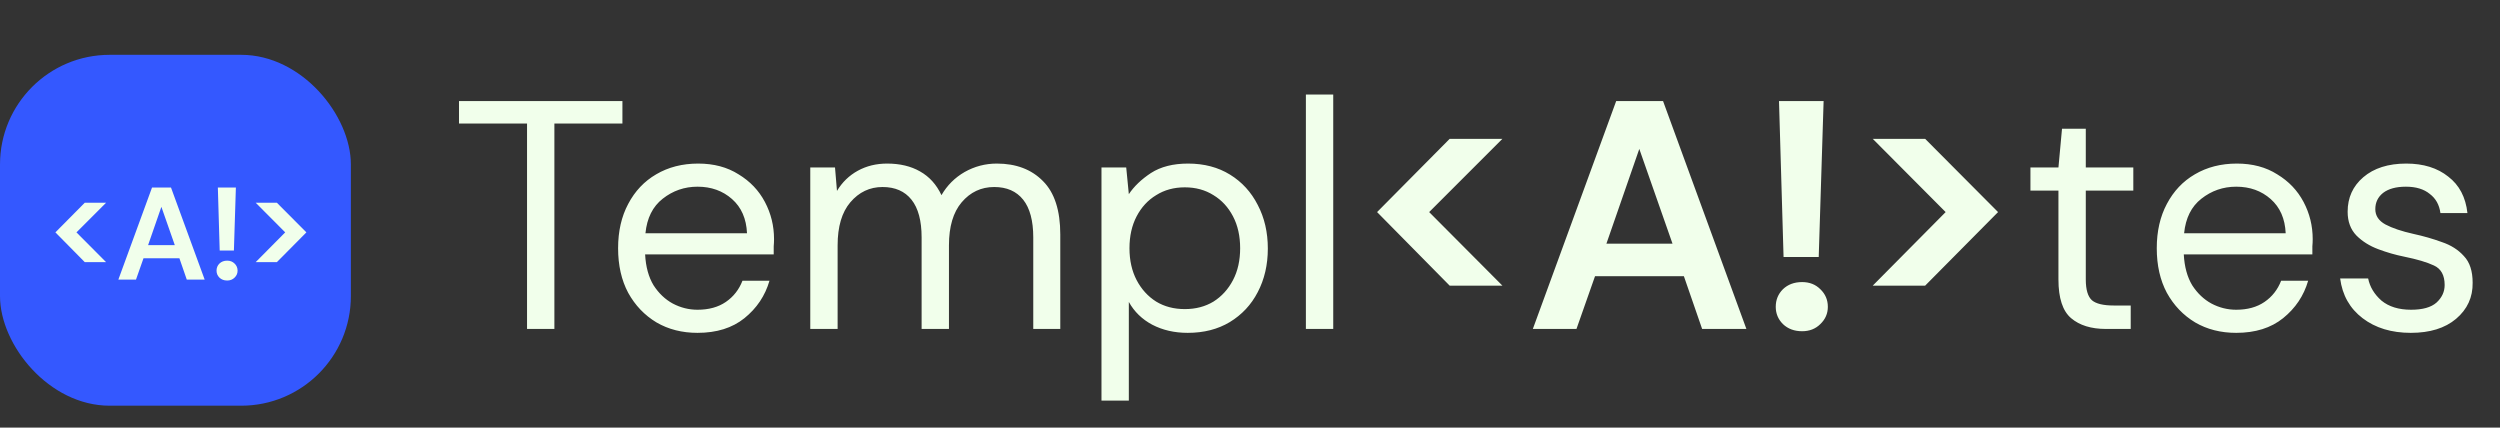 <svg width="228" height="39" viewBox="0 0 228 39" fill="none" xmlns="http://www.w3.org/2000/svg">
<rect x="0" y="0" width="228" height="39" fill="#333333" stroke="none"/>
<rect y="5" width="32" height="32" rx="10" fill="#3458FF"/>
<path d="M48.066 30V11.266H41.861V9.218H56.765V11.266H50.56V30H48.066ZM63.615 30.356C62.209 30.356 60.963 30.04 59.874 29.406C58.785 28.753 57.924 27.852 57.291 26.704C56.678 25.557 56.371 24.201 56.371 22.637C56.371 21.093 56.678 19.747 57.291 18.599C57.905 17.432 58.756 16.531 59.844 15.898C60.953 15.245 62.229 14.918 63.674 14.918C65.099 14.918 66.326 15.245 67.356 15.898C68.405 16.531 69.206 17.372 69.76 18.421C70.315 19.47 70.592 20.599 70.592 21.806C70.592 22.024 70.582 22.241 70.562 22.459C70.562 22.677 70.562 22.924 70.562 23.201H58.835C58.894 24.329 59.152 25.27 59.607 26.022C60.082 26.754 60.666 27.308 61.358 27.684C62.071 28.06 62.823 28.248 63.615 28.248C64.644 28.248 65.505 28.011 66.198 27.536C66.891 27.061 67.395 26.418 67.712 25.606H70.176C69.78 26.972 69.018 28.11 67.89 29.02C66.782 29.911 65.357 30.356 63.615 30.356ZM63.615 17.026C62.427 17.026 61.368 17.392 60.438 18.124C59.528 18.837 59.003 19.886 58.865 21.271H68.127C68.068 19.945 67.613 18.906 66.762 18.154C65.911 17.402 64.862 17.026 63.615 17.026ZM73.897 30V15.274H76.153L76.332 17.412C76.807 16.62 77.44 16.007 78.232 15.571C79.023 15.136 79.914 14.918 80.904 14.918C82.072 14.918 83.071 15.156 83.902 15.631C84.753 16.106 85.406 16.828 85.862 17.798C86.376 16.907 87.079 16.205 87.97 15.69C88.88 15.175 89.86 14.918 90.909 14.918C92.67 14.918 94.076 15.452 95.125 16.521C96.174 17.57 96.698 19.193 96.698 21.39V30H94.234V21.657C94.234 20.133 93.927 18.985 93.314 18.213C92.7 17.442 91.819 17.056 90.671 17.056C89.484 17.056 88.494 17.521 87.703 18.451C86.931 19.361 86.545 20.668 86.545 22.37V30H84.051V21.657C84.051 20.133 83.744 18.985 83.13 18.213C82.517 17.442 81.636 17.056 80.488 17.056C79.32 17.056 78.341 17.521 77.549 18.451C76.777 19.361 76.391 20.668 76.391 22.37V30H73.897ZM100.455 36.532V15.274H102.711L102.949 17.709C103.424 16.996 104.097 16.353 104.967 15.779C105.858 15.205 106.986 14.918 108.352 14.918C109.817 14.918 111.093 15.255 112.182 15.928C113.27 16.6 114.112 17.521 114.705 18.689C115.319 19.856 115.626 21.182 115.626 22.667C115.626 24.151 115.319 25.477 114.705 26.645C114.112 27.793 113.261 28.704 112.152 29.377C111.064 30.03 109.787 30.356 108.322 30.356C107.115 30.356 106.036 30.109 105.086 29.614C104.156 29.119 103.443 28.427 102.949 27.536V36.532H100.455ZM108.055 28.189C109.045 28.189 109.916 27.961 110.668 27.506C111.42 27.031 112.014 26.378 112.449 25.547C112.885 24.715 113.102 23.745 113.102 22.637C113.102 21.529 112.885 20.559 112.449 19.728C112.014 18.896 111.42 18.253 110.668 17.798C109.916 17.323 109.045 17.085 108.055 17.085C107.066 17.085 106.195 17.323 105.443 17.798C104.69 18.253 104.097 18.896 103.661 19.728C103.226 20.559 103.008 21.529 103.008 22.637C103.008 23.745 103.226 24.715 103.661 25.547C104.097 26.378 104.69 27.031 105.443 27.506C106.195 27.961 107.066 28.189 108.055 28.189ZM119.097 30V8.624H121.591V30H119.097ZM132.21 26.051L125.59 19.342L132.21 12.662H137.02L130.34 19.342L137.02 26.051H132.21ZM139.795 30L147.396 9.218H151.671L159.271 30H155.234L153.571 25.19H145.466L143.774 30H139.795ZM146.505 22.221H152.532L149.504 13.582L146.505 22.221ZM162.661 23.439L162.245 9.218H166.313L165.867 23.439H162.661ZM164.353 30.208C163.641 30.208 163.057 29.99 162.602 29.555C162.166 29.119 161.948 28.595 161.948 27.981C161.948 27.348 162.166 26.813 162.602 26.378C163.057 25.942 163.641 25.725 164.353 25.725C165.026 25.725 165.58 25.942 166.016 26.378C166.471 26.813 166.699 27.348 166.699 27.981C166.699 28.595 166.471 29.119 166.016 29.555C165.58 29.99 165.026 30.208 164.353 30.208ZM170.793 26.051L177.443 19.342L170.793 12.662H175.573L182.223 19.342L175.573 26.051H170.793ZM192.064 30C190.718 30 189.659 29.673 188.888 29.02C188.116 28.367 187.73 27.189 187.73 25.487V17.382H185.176V15.274H187.73L188.056 11.741H190.224V15.274H194.558V17.382H190.224V25.487C190.224 26.418 190.412 27.051 190.788 27.387C191.164 27.704 191.827 27.862 192.777 27.862H194.321V30H192.064ZM203.941 30.356C202.536 30.356 201.289 30.04 200.2 29.406C199.112 28.753 198.251 27.852 197.617 26.704C197.004 25.557 196.697 24.201 196.697 22.637C196.697 21.093 197.004 19.747 197.617 18.599C198.231 17.432 199.082 16.531 200.171 15.898C201.279 15.245 202.556 14.918 204.001 14.918C205.426 14.918 206.653 15.245 207.682 15.898C208.731 16.531 209.533 17.372 210.087 18.421C210.641 19.47 210.918 20.599 210.918 21.806C210.918 22.024 210.908 22.241 210.888 22.459C210.888 22.677 210.888 22.924 210.888 23.201H199.161C199.221 24.329 199.478 25.27 199.933 26.022C200.408 26.754 200.992 27.308 201.685 27.684C202.397 28.06 203.15 28.248 203.941 28.248C204.97 28.248 205.831 28.011 206.524 27.536C207.217 27.061 207.722 26.418 208.038 25.606H210.502C210.107 26.972 209.345 28.11 208.216 29.02C207.108 29.911 205.683 30.356 203.941 30.356ZM203.941 17.026C202.754 17.026 201.695 17.392 200.764 18.124C199.854 18.837 199.33 19.886 199.191 21.271H208.454C208.395 19.945 207.939 18.906 207.088 18.154C206.237 17.402 205.188 17.026 203.941 17.026ZM219.864 30.356C218.103 30.356 216.638 29.911 215.47 29.02C214.303 28.13 213.62 26.922 213.422 25.398H215.975C216.134 26.17 216.539 26.843 217.192 27.417C217.865 27.971 218.766 28.248 219.894 28.248C220.943 28.248 221.715 28.031 222.21 27.595C222.705 27.14 222.952 26.606 222.952 25.992C222.952 25.101 222.625 24.508 221.972 24.211C221.339 23.914 220.438 23.647 219.271 23.409C218.479 23.251 217.687 23.023 216.896 22.726C216.104 22.429 215.441 22.014 214.906 21.479C214.372 20.925 214.105 20.203 214.105 19.312C214.105 18.026 214.58 16.977 215.53 16.165C216.5 15.334 217.806 14.918 219.449 14.918C221.012 14.918 222.289 15.314 223.279 16.106C224.288 16.878 224.872 17.986 225.03 19.431H222.566C222.467 18.679 222.141 18.095 221.586 17.679C221.052 17.244 220.33 17.026 219.419 17.026C218.528 17.026 217.836 17.214 217.341 17.59C216.866 17.966 216.628 18.461 216.628 19.075C216.628 19.668 216.935 20.133 217.549 20.47C218.182 20.806 219.033 21.093 220.102 21.331C221.012 21.529 221.873 21.776 222.685 22.073C223.516 22.35 224.189 22.776 224.704 23.35C225.238 23.904 225.505 24.715 225.505 25.784C225.525 27.11 225.02 28.209 223.991 29.08C222.982 29.931 221.606 30.356 219.864 30.356Z" fill="#F1FFEB"/>
<path d="M7.728 23.904L5.052 21.192L7.728 18.492H9.672L6.972 21.192L9.672 23.904H7.728ZM10.794 25.5L13.866 17.1H15.594L18.666 25.5H17.034L16.362 23.556H13.086L12.402 25.5H10.794ZM13.506 22.356H15.942L14.718 18.864L13.506 22.356ZM20.036 22.848L19.868 17.1H21.512L21.332 22.848H20.036ZM20.72 25.584C20.432 25.584 20.196 25.496 20.012 25.32C19.836 25.144 19.748 24.932 19.748 24.684C19.748 24.428 19.836 24.212 20.012 24.036C20.196 23.86 20.432 23.772 20.72 23.772C20.992 23.772 21.216 23.86 21.392 24.036C21.576 24.212 21.668 24.428 21.668 24.684C21.668 24.932 21.576 25.144 21.392 25.32C21.216 25.496 20.992 25.584 20.72 25.584ZM23.322 23.904L26.01 21.192L23.322 18.492H25.254L27.942 21.192L25.254 23.904H23.322Z" fill="#F1FFEB"/>
</svg>

